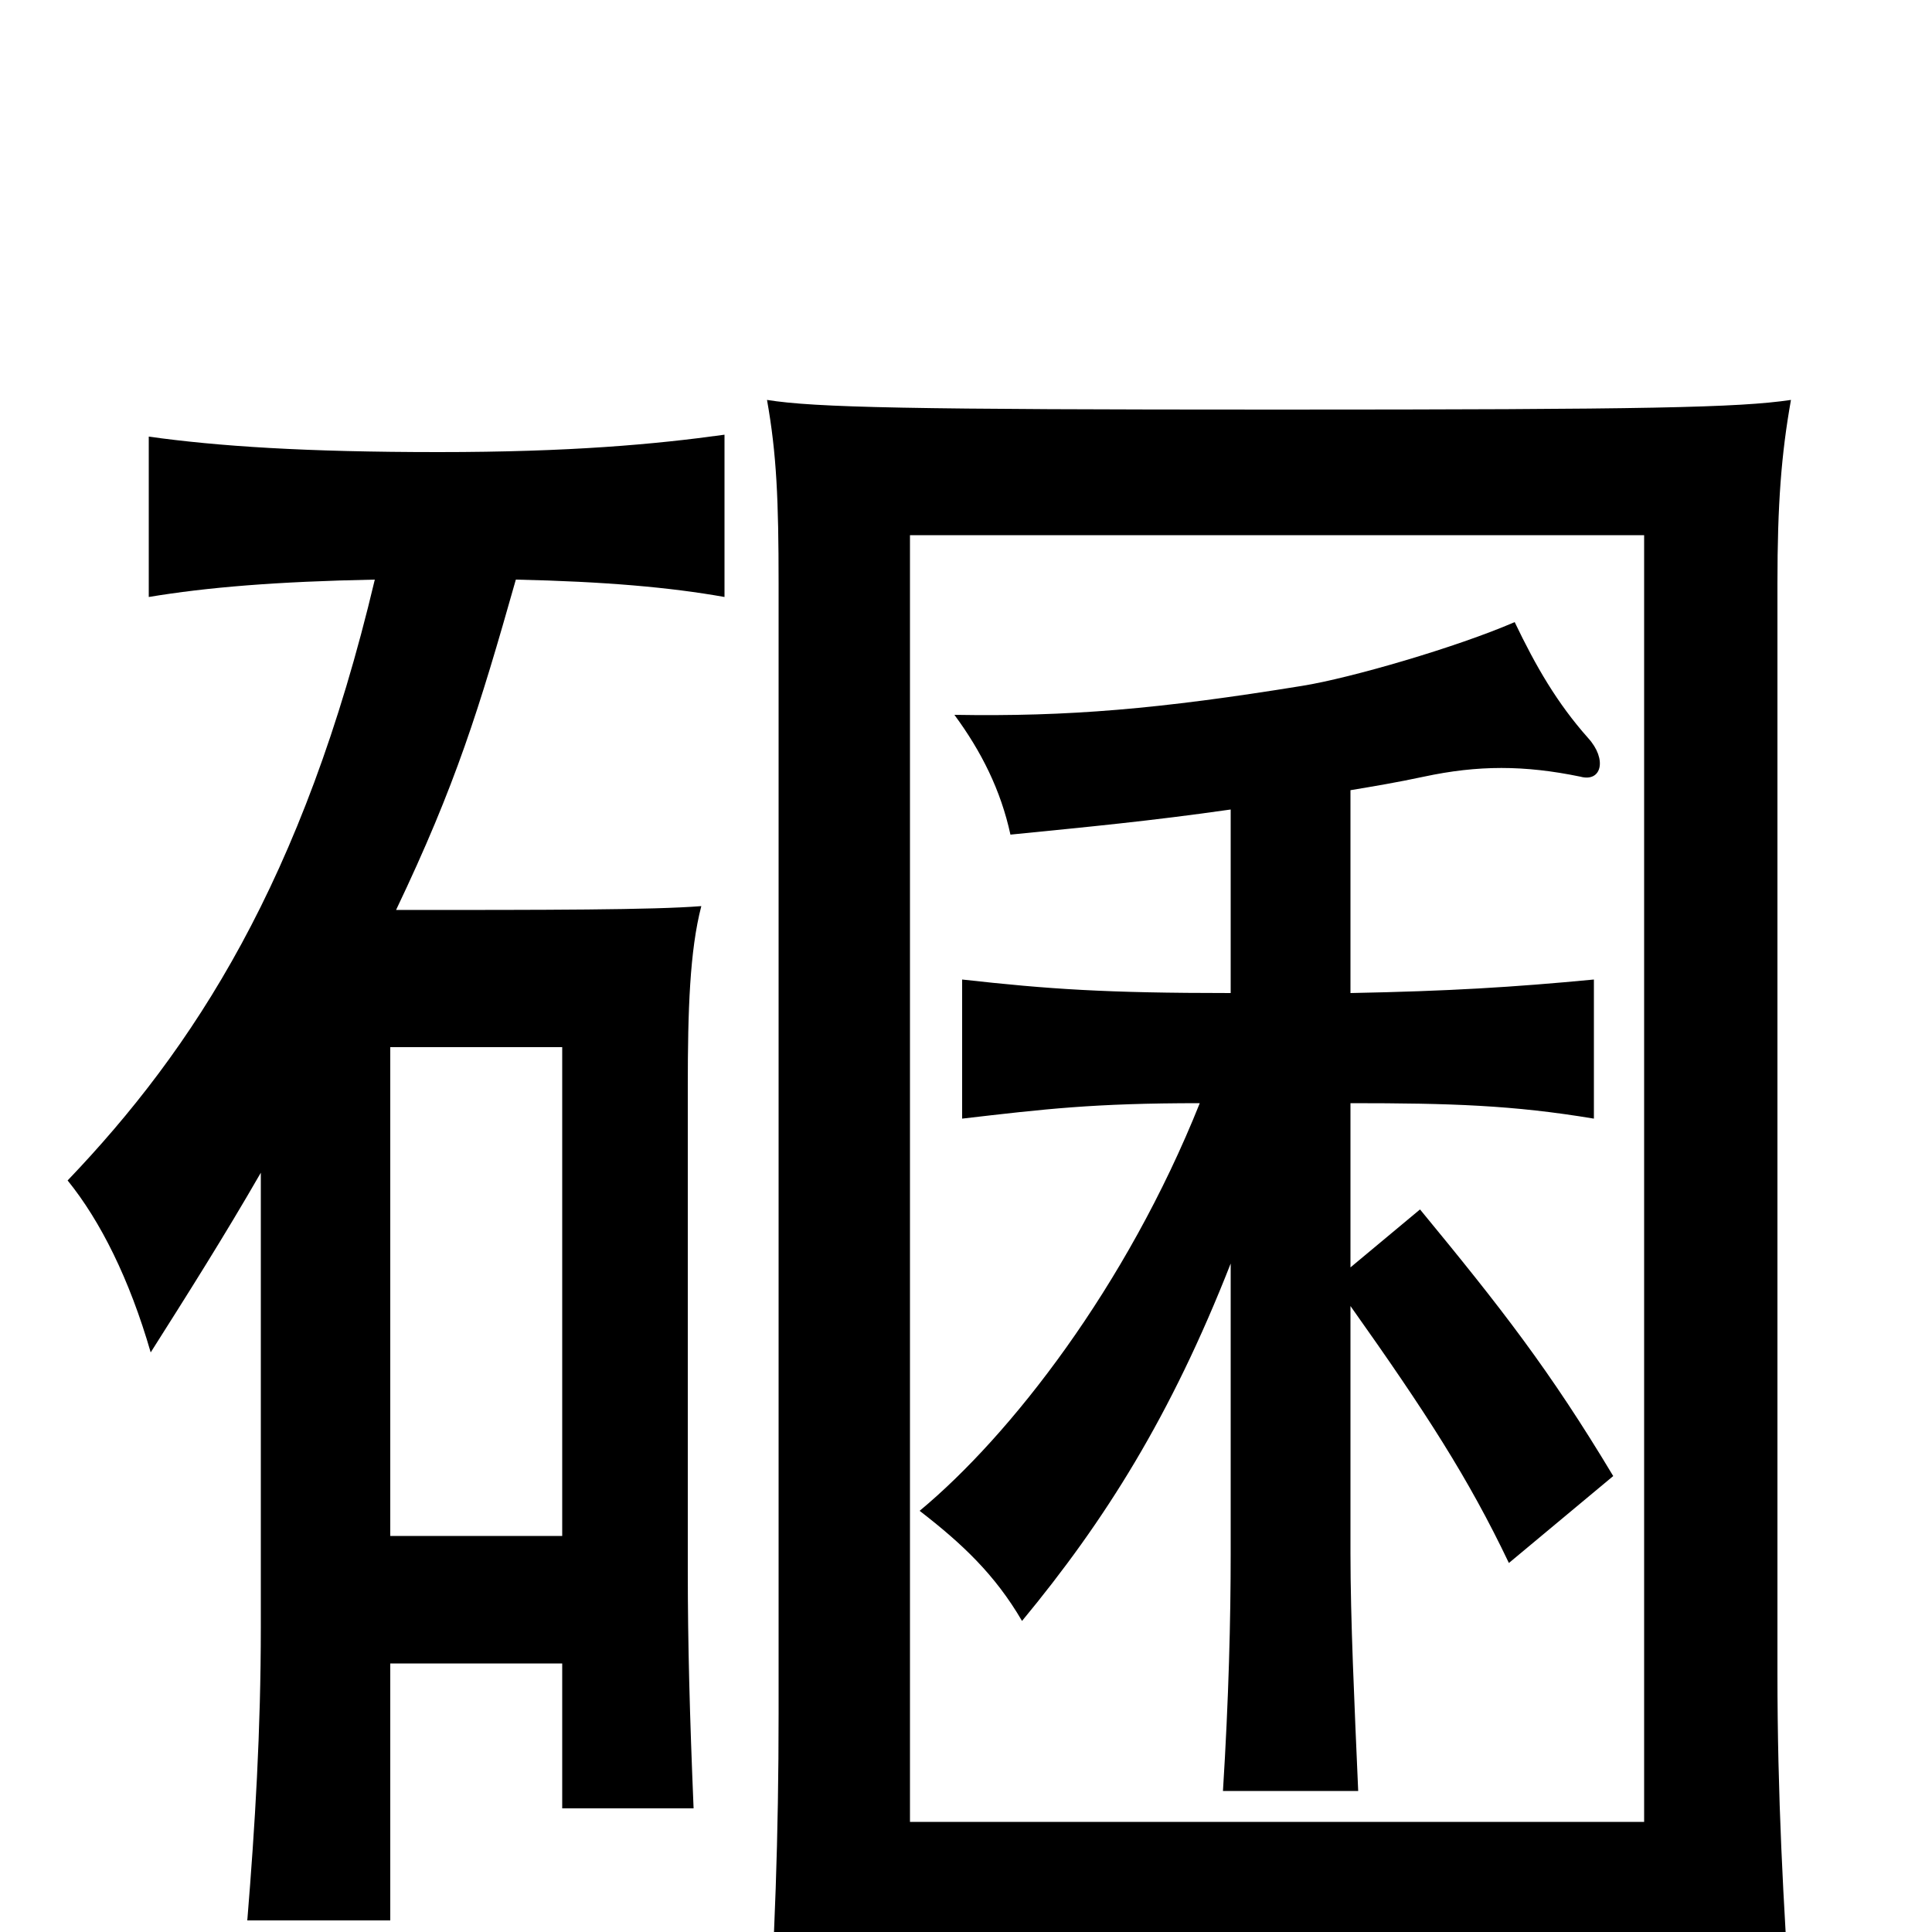 <svg xmlns="http://www.w3.org/2000/svg" viewBox="0 -1000 1000 1000">
	<path fill="#000000" d="M291 -205H202V-458H291ZM135 -393V-158C135 -104 132 -55 128 -6H202V-139H291V-64H359C357 -112 356 -149 356 -187V-438C356 -477 357 -508 363 -531C338 -529 283 -529 205 -529C236 -594 248 -633 267 -700C313 -699 347 -696 375 -691V-775C339 -770 295 -766 227 -766C158 -766 113 -769 77 -774V-691C107 -696 143 -699 194 -700C157 -544 100 -457 35 -389C52 -368 67 -338 78 -300C97 -330 116 -360 135 -393ZM637 -581V-486C572 -486 543 -488 498 -493V-421C541 -426 566 -429 621 -429C583 -334 523 -257 476 -218C498 -201 515 -185 529 -161C572 -213 606 -267 637 -346V-196C637 -162 636 -121 633 -73H703C701 -119 699 -162 699 -196V-324C738 -269 760 -235 781 -191L835 -236C802 -291 777 -323 735 -374L699 -344V-429C751 -429 783 -428 825 -421V-493C783 -489 750 -487 699 -486V-591C711 -593 723 -595 737 -598C765 -604 789 -604 818 -598C829 -595 832 -607 822 -618C806 -636 795 -655 784 -678C754 -665 699 -649 674 -645C600 -633 553 -629 494 -630C508 -611 518 -591 523 -568C563 -572 595 -575 637 -581ZM471 -57V-723H851V-57ZM851 7V43H927C923 -15 920 -71 920 -134V-698C920 -739 922 -765 927 -793C900 -789 853 -788 661 -788C471 -788 422 -789 397 -793C402 -765 403 -741 403 -698V-113C403 -50 401 6 397 64H471V7Z"/>
</svg>